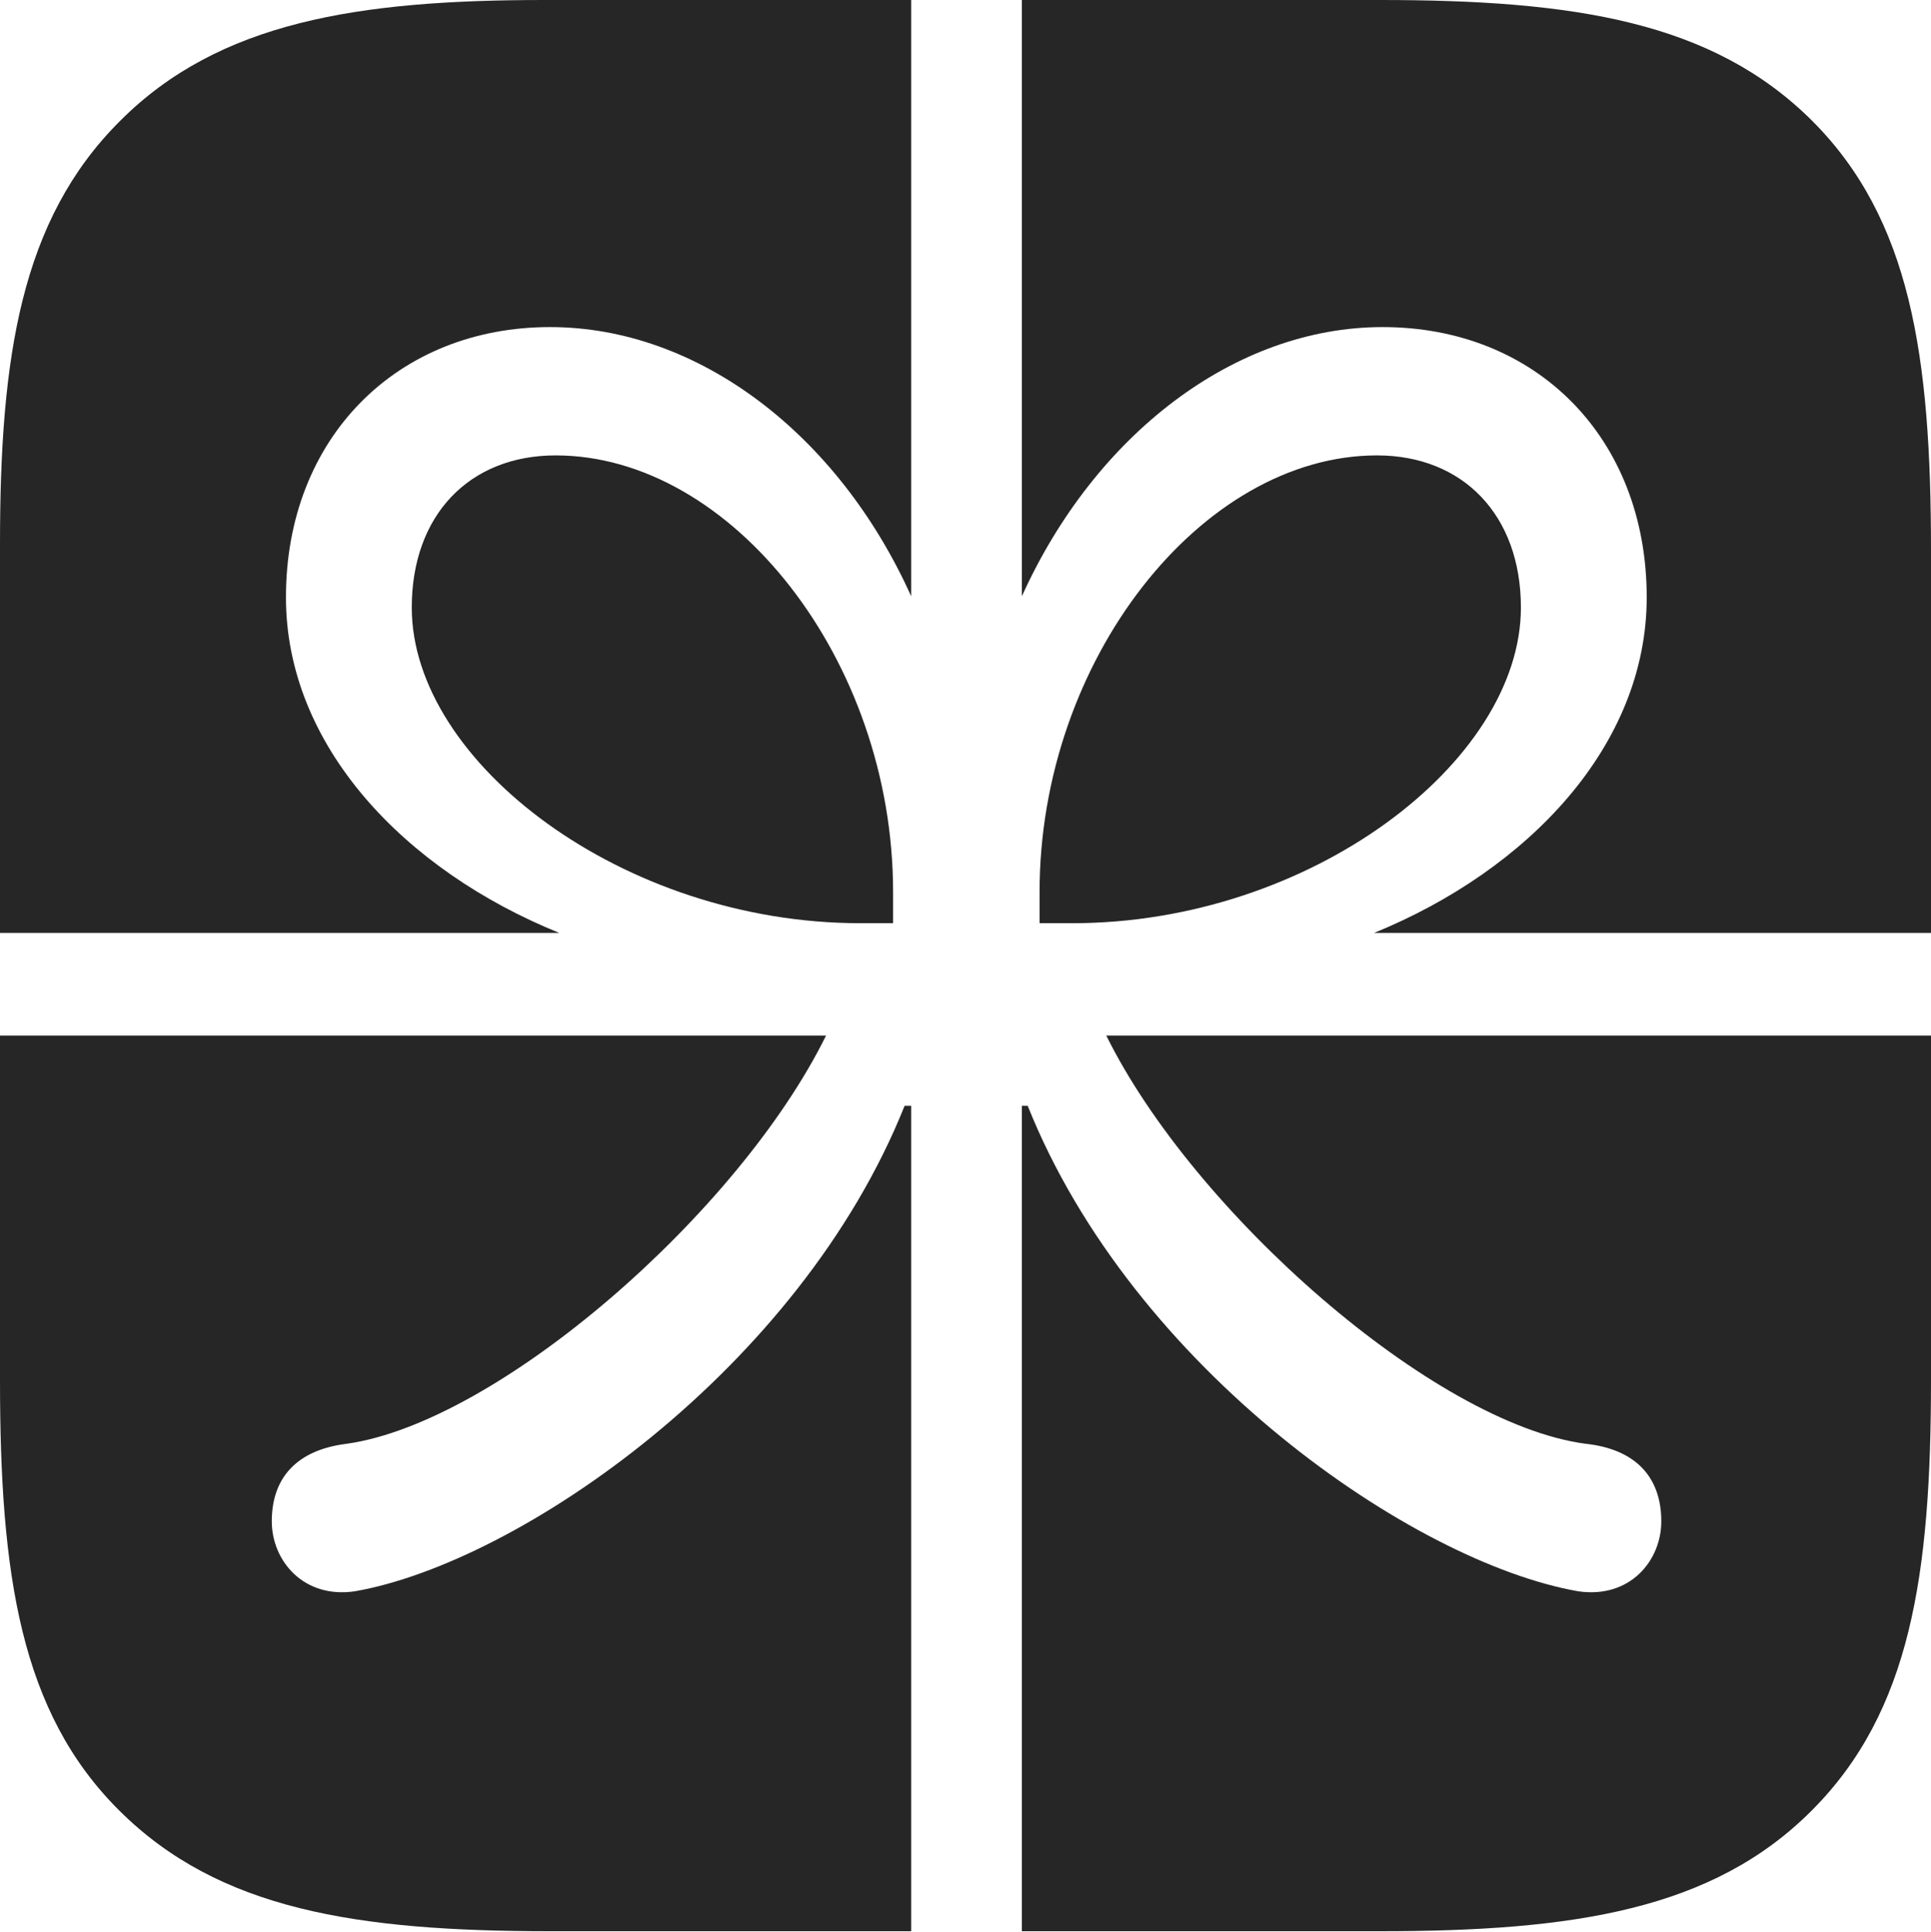 <?xml version="1.0" encoding="UTF-8"?>
<!--Generator: Apple Native CoreSVG 232.5-->
<!DOCTYPE svg
PUBLIC "-//W3C//DTD SVG 1.1//EN"
       "http://www.w3.org/Graphics/SVG/1.1/DTD/svg11.dtd">
<svg version="1.1" xmlns="http://www.w3.org/2000/svg" xmlns:xlink="http://www.w3.org/1999/xlink" width="88.071" height="88.12">
 <g>
  <rect height="88.12" opacity="0" width="88.071" x="0" y="0"/>
  <path d="M0 42.545L25.51 42.545C18.431 39.676 13.042 33.999 13.042 27.241C13.042 19.972 18.112 14.916 25.087 14.916C31.842 14.916 38.231 19.802 41.558 27.191L41.558 0L46.607 0L46.607 27.191C49.95 19.802 56.339 14.916 63.06 14.916C70.068 14.916 75.105 19.972 75.105 27.241C75.105 33.999 69.701 39.676 62.67 42.545L88.071 42.545L88.071 47.224L50.456 47.224C54.452 55.306 65.4 64.923 72.309 65.84C74.62 66.085 75.77 67.381 75.77 69.379C75.77 71.174 74.338 72.914 71.981 72.569C64.469 71.261 51.669 62.439 46.873 50.429L46.607 50.429L46.607 88.071L41.558 88.071L41.558 50.429L41.258 50.429C36.463 62.439 23.678 71.261 16.185 72.569C13.842 72.914 12.396 71.174 12.396 69.379C12.396 67.381 13.546 66.118 15.823 65.84C22.747 64.856 33.695 55.306 37.676 47.224L0 47.224ZM39.231 42.101L40.733 42.101L40.733 40.678C40.733 30.103 33.362 20.768 25.341 20.768C21.415 20.768 18.78 23.485 18.78 27.706C18.78 34.767 28.432 42.101 39.231 42.101ZM48.916 42.101C59.733 42.101 69.367 34.767 69.367 27.706C69.367 23.485 66.717 20.768 62.806 20.768C54.803 20.768 47.414 30.103 47.414 40.678L47.414 42.101ZM82.631 5.489C78.089 0.978 71.8 0 62.936 0L24.823 0C16.317 0 9.982 0.993 5.471 5.52C0.944 10.031 0 16.287 0 24.823L0 62.936C0 71.815 0.929 78.086 5.44 82.567C9.982 87.093 16.271 88.071 25.102 88.071L62.936 88.071C71.8 88.071 78.12 87.093 82.631 82.567C87.142 78.056 88.071 71.815 88.071 62.936L88.071 25.102C88.071 16.223 87.142 9.985 82.631 5.489Z" fill="#000000" fill-opacity="0.85"/>
 </g>
</svg>
